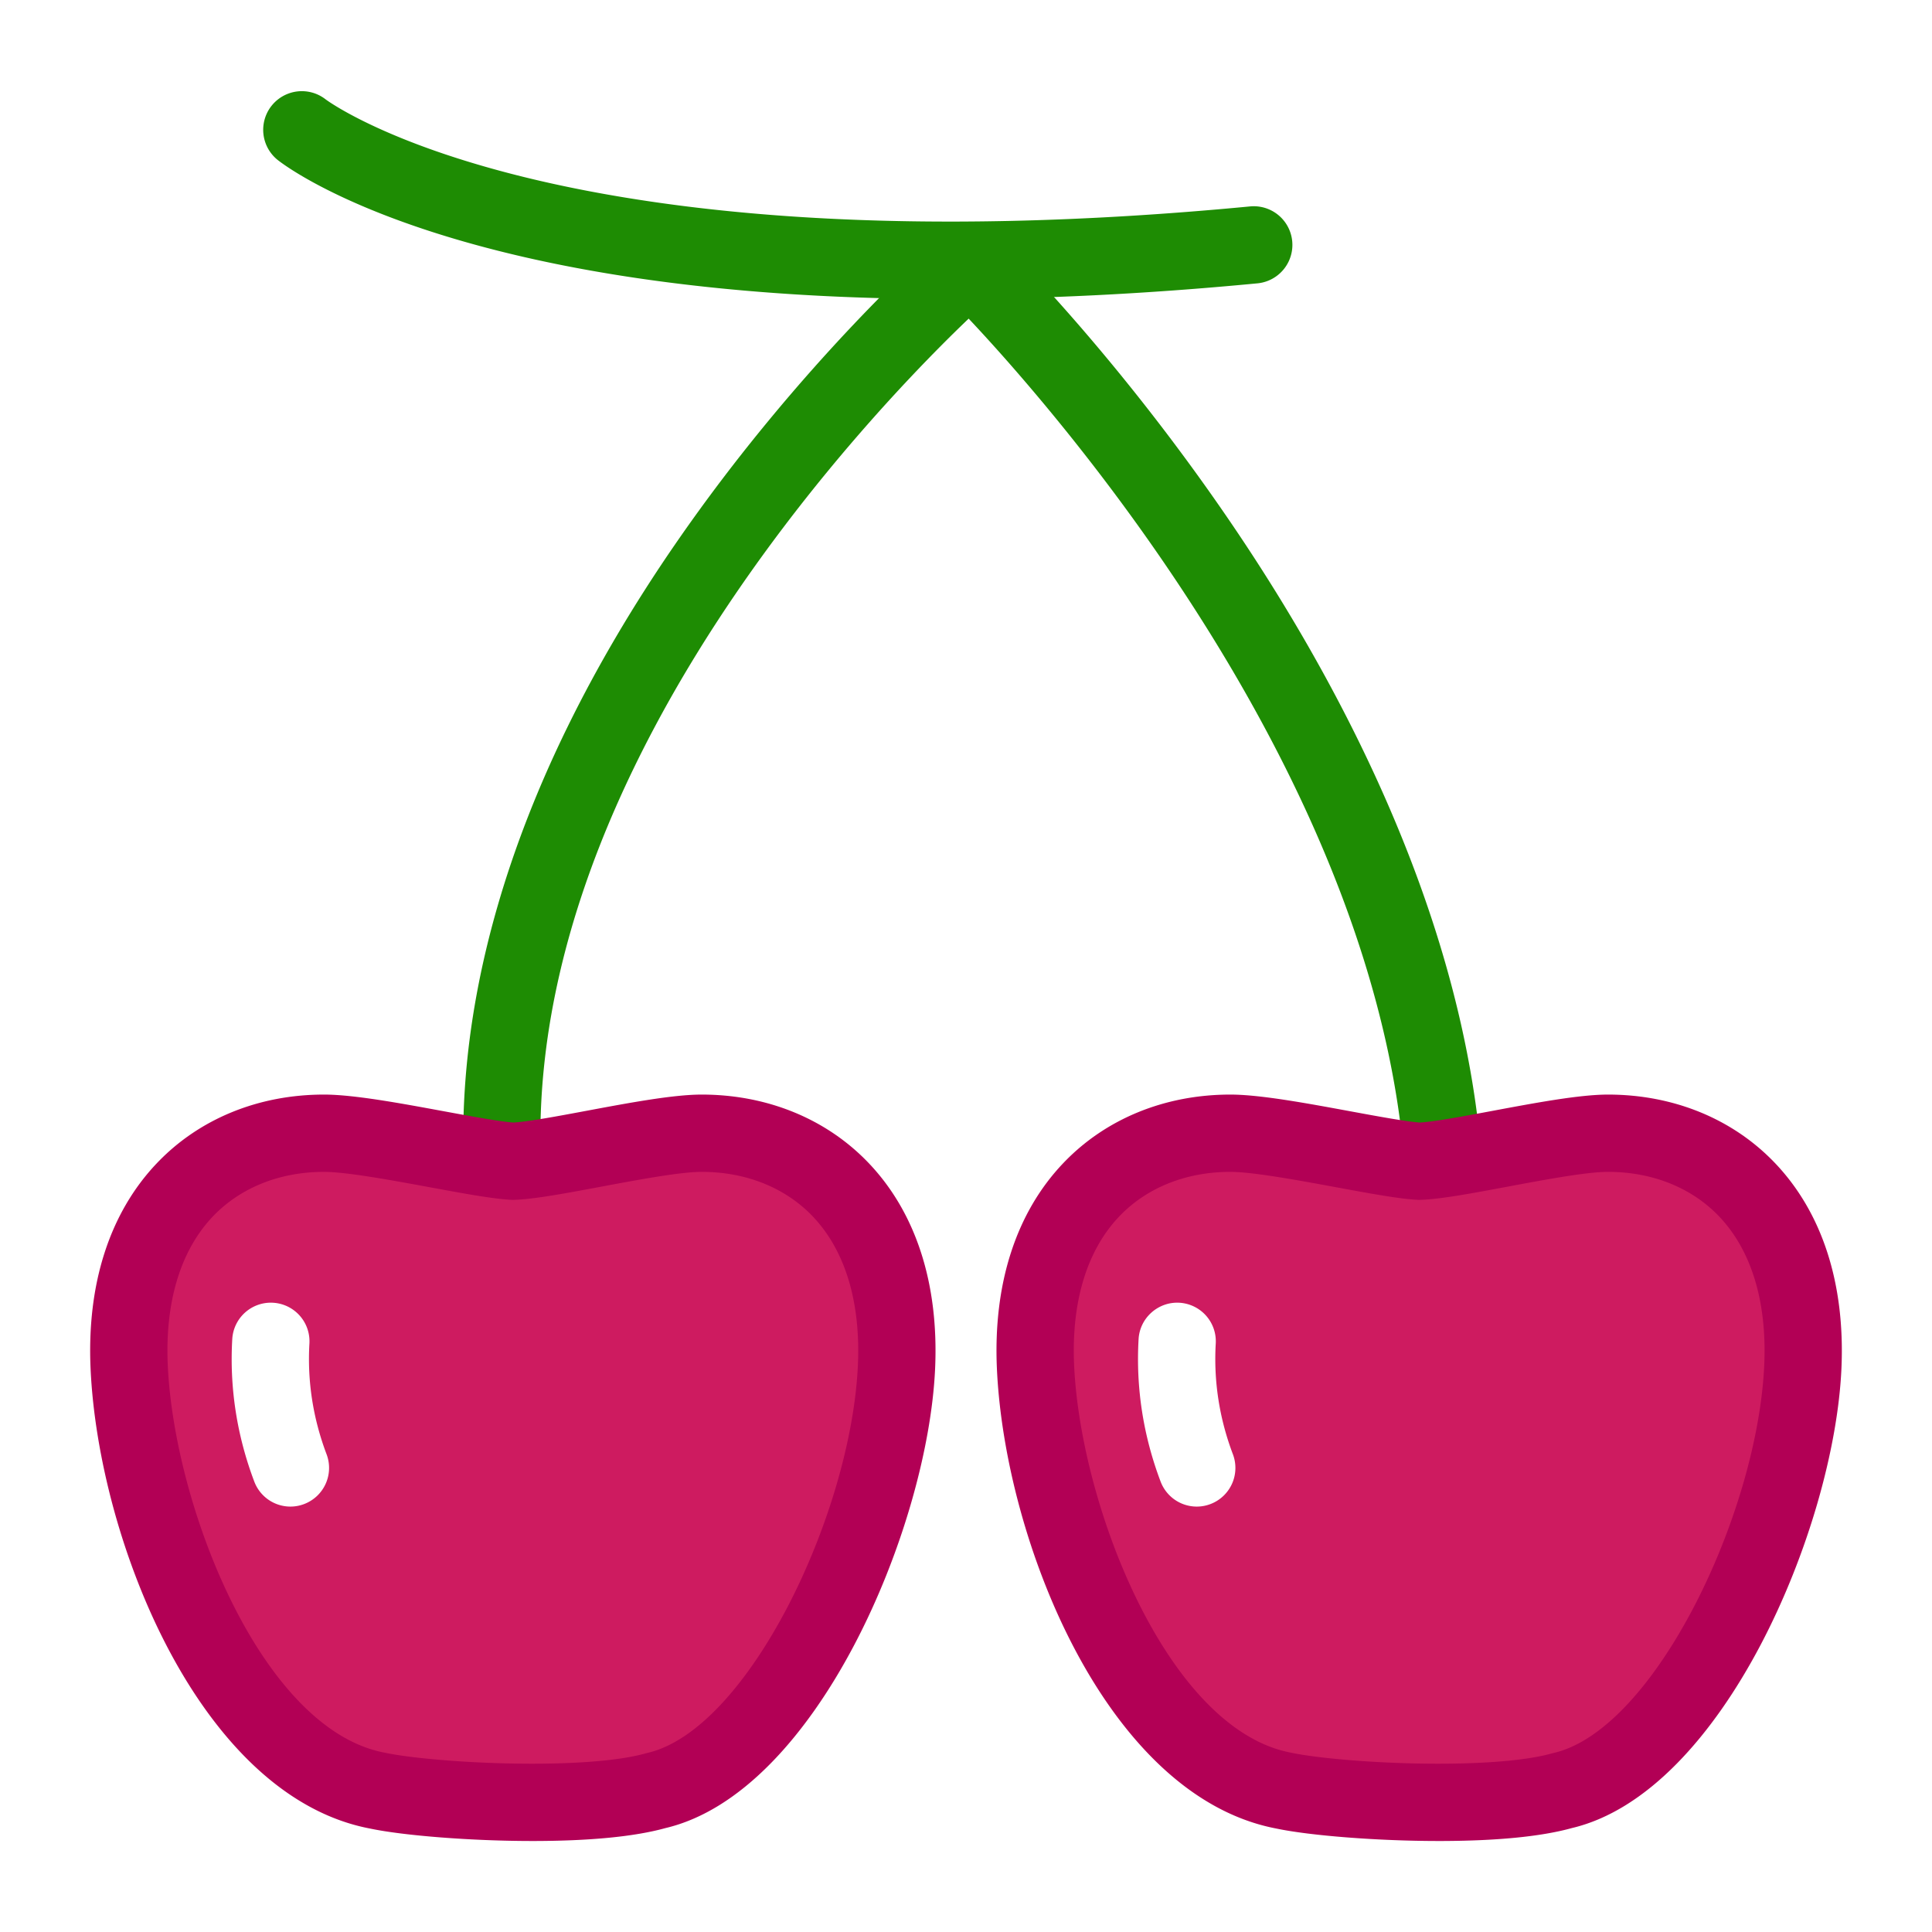 <?xml version="1.0" standalone="no"?><!DOCTYPE svg PUBLIC "-//W3C//DTD SVG 1.1//EN" "http://www.w3.org/Graphics/SVG/1.1/DTD/svg11.dtd"><svg t="1504336002142" class="icon" style="" viewBox="0 0 1024 1024" version="1.1" xmlns="http://www.w3.org/2000/svg" p-id="2015" xmlns:xlink="http://www.w3.org/1999/xlink" width="16" height="16"><defs><style type="text/css">html, * { user-select: text !important; }
</style></defs><path d="M766.222 666.665a20.48 20.48 0 0 1-20.477-20.337c-1.737-250.187-241.753-487.308-244.176-489.673a20.483 20.483 0 0 1 28.593-29.327c2.601 2.533 64.396 63.136 127.229 157.143 58.453 87.456 128.338 221.174 129.314 361.574a20.487 20.487 0 0 1-20.337 20.623l-0.147-0.003z" fill="#1E8C03" p-id="2016"></path><path d="M270.377 678.878a20.487 20.487 0 0 1-20.193-17.213c-18.589-114.92 18.685-244.033 107.79-373.381 66.475-96.495 137.393-158.665 140.38-161.266a20.477 20.477 0 0 1 28.89 2.004 20.48 20.48 0 0 1-1.993 28.887c-2.765 2.41-275.644 243.674-234.633 497.213a20.48 20.48 0 0 1-20.241 23.757z" fill="#1E8C03" p-id="2017"></path><path d="M502.33 158.478c-259.526 0-350.829-70.236-355.253-73.772a20.48 20.48 0 0 1 25.474-32.072c2.075 1.574 124.812 91.737 490.161 56.757a20.48 20.48 0 0 1 3.908 40.772c-61.027 5.844-115.63 8.315-164.291 8.315z" fill="#1E8C03" p-id="2018"></path><path d="M852.265 600.631c-24.071 0-80.353 14.257-100.069 14.845-19.698-1.103-76.012-14.845-100.076-14.845-57.033 0-107.056 40.646-103.274 123.928 3.785 83.272 54.084 209.906 131.601 224.515 26.969 5.745 110.425 10.489 147.565 0 66.666-15.288 123.74-141.247 127.522-224.515 3.782-83.282-46.237-123.928-103.27-123.928z" fill="#CE1B60" p-id="2019"></path><path d="M762.395 975.766c-31.7 0-67.782-2.778-85.985-6.615-90.132-17.217-143.879-152.511-148.026-243.668-2.048-45.09 10.161-82.831 35.304-109.141 22.303-23.344 53.709-36.195 88.429-36.195 15.585 0 39.956 4.495 63.526 8.844 14.408 2.656 29.286 5.403 36.803 5.973 7.721-0.413 23.59-3.379 38.956-6.253 22.521-4.209 45.81-8.564 60.86-8.564 34.72 0 66.123 12.855 88.426 36.195 25.143 26.313 37.349 64.055 35.304 109.145-3.843 84.572-62.761 224.526-142.899 243.429-16.387 4.543-40.172 6.851-70.697 6.851zM652.117 621.111c-23.426 0-44.312 8.356-58.815 23.535-17.227 18.029-25.528 45.339-23.996 78.985 3.434 75.53 49.913 193.068 114.934 205.319l0.474 0.096c13.117 2.792 44.803 5.762 77.684 5.762 26.3 0 47.623-1.932 60.051-5.444 0.328-0.089 0.655-0.177 0.99-0.253 53.248-12.209 108.032-126.112 111.64-205.483 1.529-33.642-6.769-60.955-23.996-78.985-14.5-15.176-35.386-23.535-58.812-23.535-11.257 0-33.611 4.181-53.333 7.868-19.101 3.57-35.598 6.653-46.128 6.967a16.794 16.794 0 0 1-1.758-0.024c-9.766-0.546-25.091-3.372-42.834-6.646-19.722-3.635-44.261-8.161-56.102-8.161z" fill="#B20055" p-id="2020"></path><path d="M623.923 710.929c-1.283 22.214 1.959 44.858 10.383 67.106" fill="#FF2C2C" p-id="2021"></path><path d="M634.31 798.522a20.487 20.487 0 0 1-19.156-13.237c-9.233-24.392-13.162-49.807-11.677-75.537 0.652-11.295 10.455-19.91 21.627-19.268a20.483 20.483 0 0 1 19.268 21.627c-1.154 19.958 1.905 39.697 9.09 58.675a20.48 20.48 0 0 1-11.902 26.402c-2.389 0.908-4.84 1.338-7.25 1.338z" fill="#FFFFFF" p-id="2022"></path><path d="M371.893 600.631c-24.071 0-80.35 14.257-100.076 14.845-19.692-1.103-76.005-14.845-100.076-14.845-57.033 0-107.056 40.646-103.27 123.928 3.785 83.272 54.084 209.906 131.598 224.515 26.969 5.745 110.425 10.489 147.572 0 66.666-15.288 123.733-141.247 127.522-224.515 3.782-83.282-46.237-123.928-103.27-123.928z" fill="#CE1B60" p-id="2023"></path><path d="M282.023 975.766c-0.003 0-0.003 0 0 0-31.7 0-67.785-2.778-85.989-6.615-90.132-17.217-143.879-152.511-148.023-243.668-2.051-45.09 10.158-82.831 35.301-109.141 22.303-23.344 53.709-36.195 88.429-36.195 15.592 0 39.967 4.495 63.539 8.847 14.404 2.656 29.28 5.4 36.792 5.97 7.728-0.413 23.6-3.379 38.97-6.253 22.518-4.209 45.8-8.564 60.853-8.564 34.72 0 66.123 12.855 88.426 36.195 25.143 26.313 37.349 64.055 35.301 109.145-3.843 84.572-62.764 224.526-142.896 243.429-16.401 4.547-40.185 6.851-70.704 6.851z m-110.285-354.656c-23.426 0-44.315 8.356-58.815 23.535-17.227 18.029-25.525 45.339-23.996 78.985 3.434 75.53 49.917 193.068 114.934 205.319l0.471 0.096c13.121 2.792 44.803 5.762 77.687 5.762 26.3 0 47.626-1.932 60.054-5.444 0.328-0.089 0.655-0.177 0.986-0.253 53.245-12.209 108.032-126.112 111.643-205.483 1.529-33.642-6.769-60.955-23.996-78.985-14.5-15.176-35.389-23.535-58.812-23.535-11.254 0-33.608 4.181-53.327 7.868-19.104 3.57-35.601 6.653-46.141 6.967a17.681 17.681 0 0 1-1.754-0.024c-9.766-0.546-25.085-3.372-42.824-6.642-19.722-3.639-44.264-8.165-56.112-8.165z" fill="#B20055" p-id="2024"></path><path d="M143.551 710.929c-1.287 22.214 1.963 44.858 10.383 67.106" fill="#FF2C2C" p-id="2025"></path><path d="M153.938 798.522a20.487 20.487 0 0 1-19.156-13.237c-9.24-24.405-13.169-49.824-11.677-75.544a20.48 20.48 0 0 1 40.892 2.372c-1.154 19.937 1.905 39.677 9.093 58.668a20.48 20.48 0 0 1-11.902 26.402c-2.389 0.908-4.84 1.338-7.25 1.338z" fill="#FFFFFF" p-id="2026"></path></svg>
